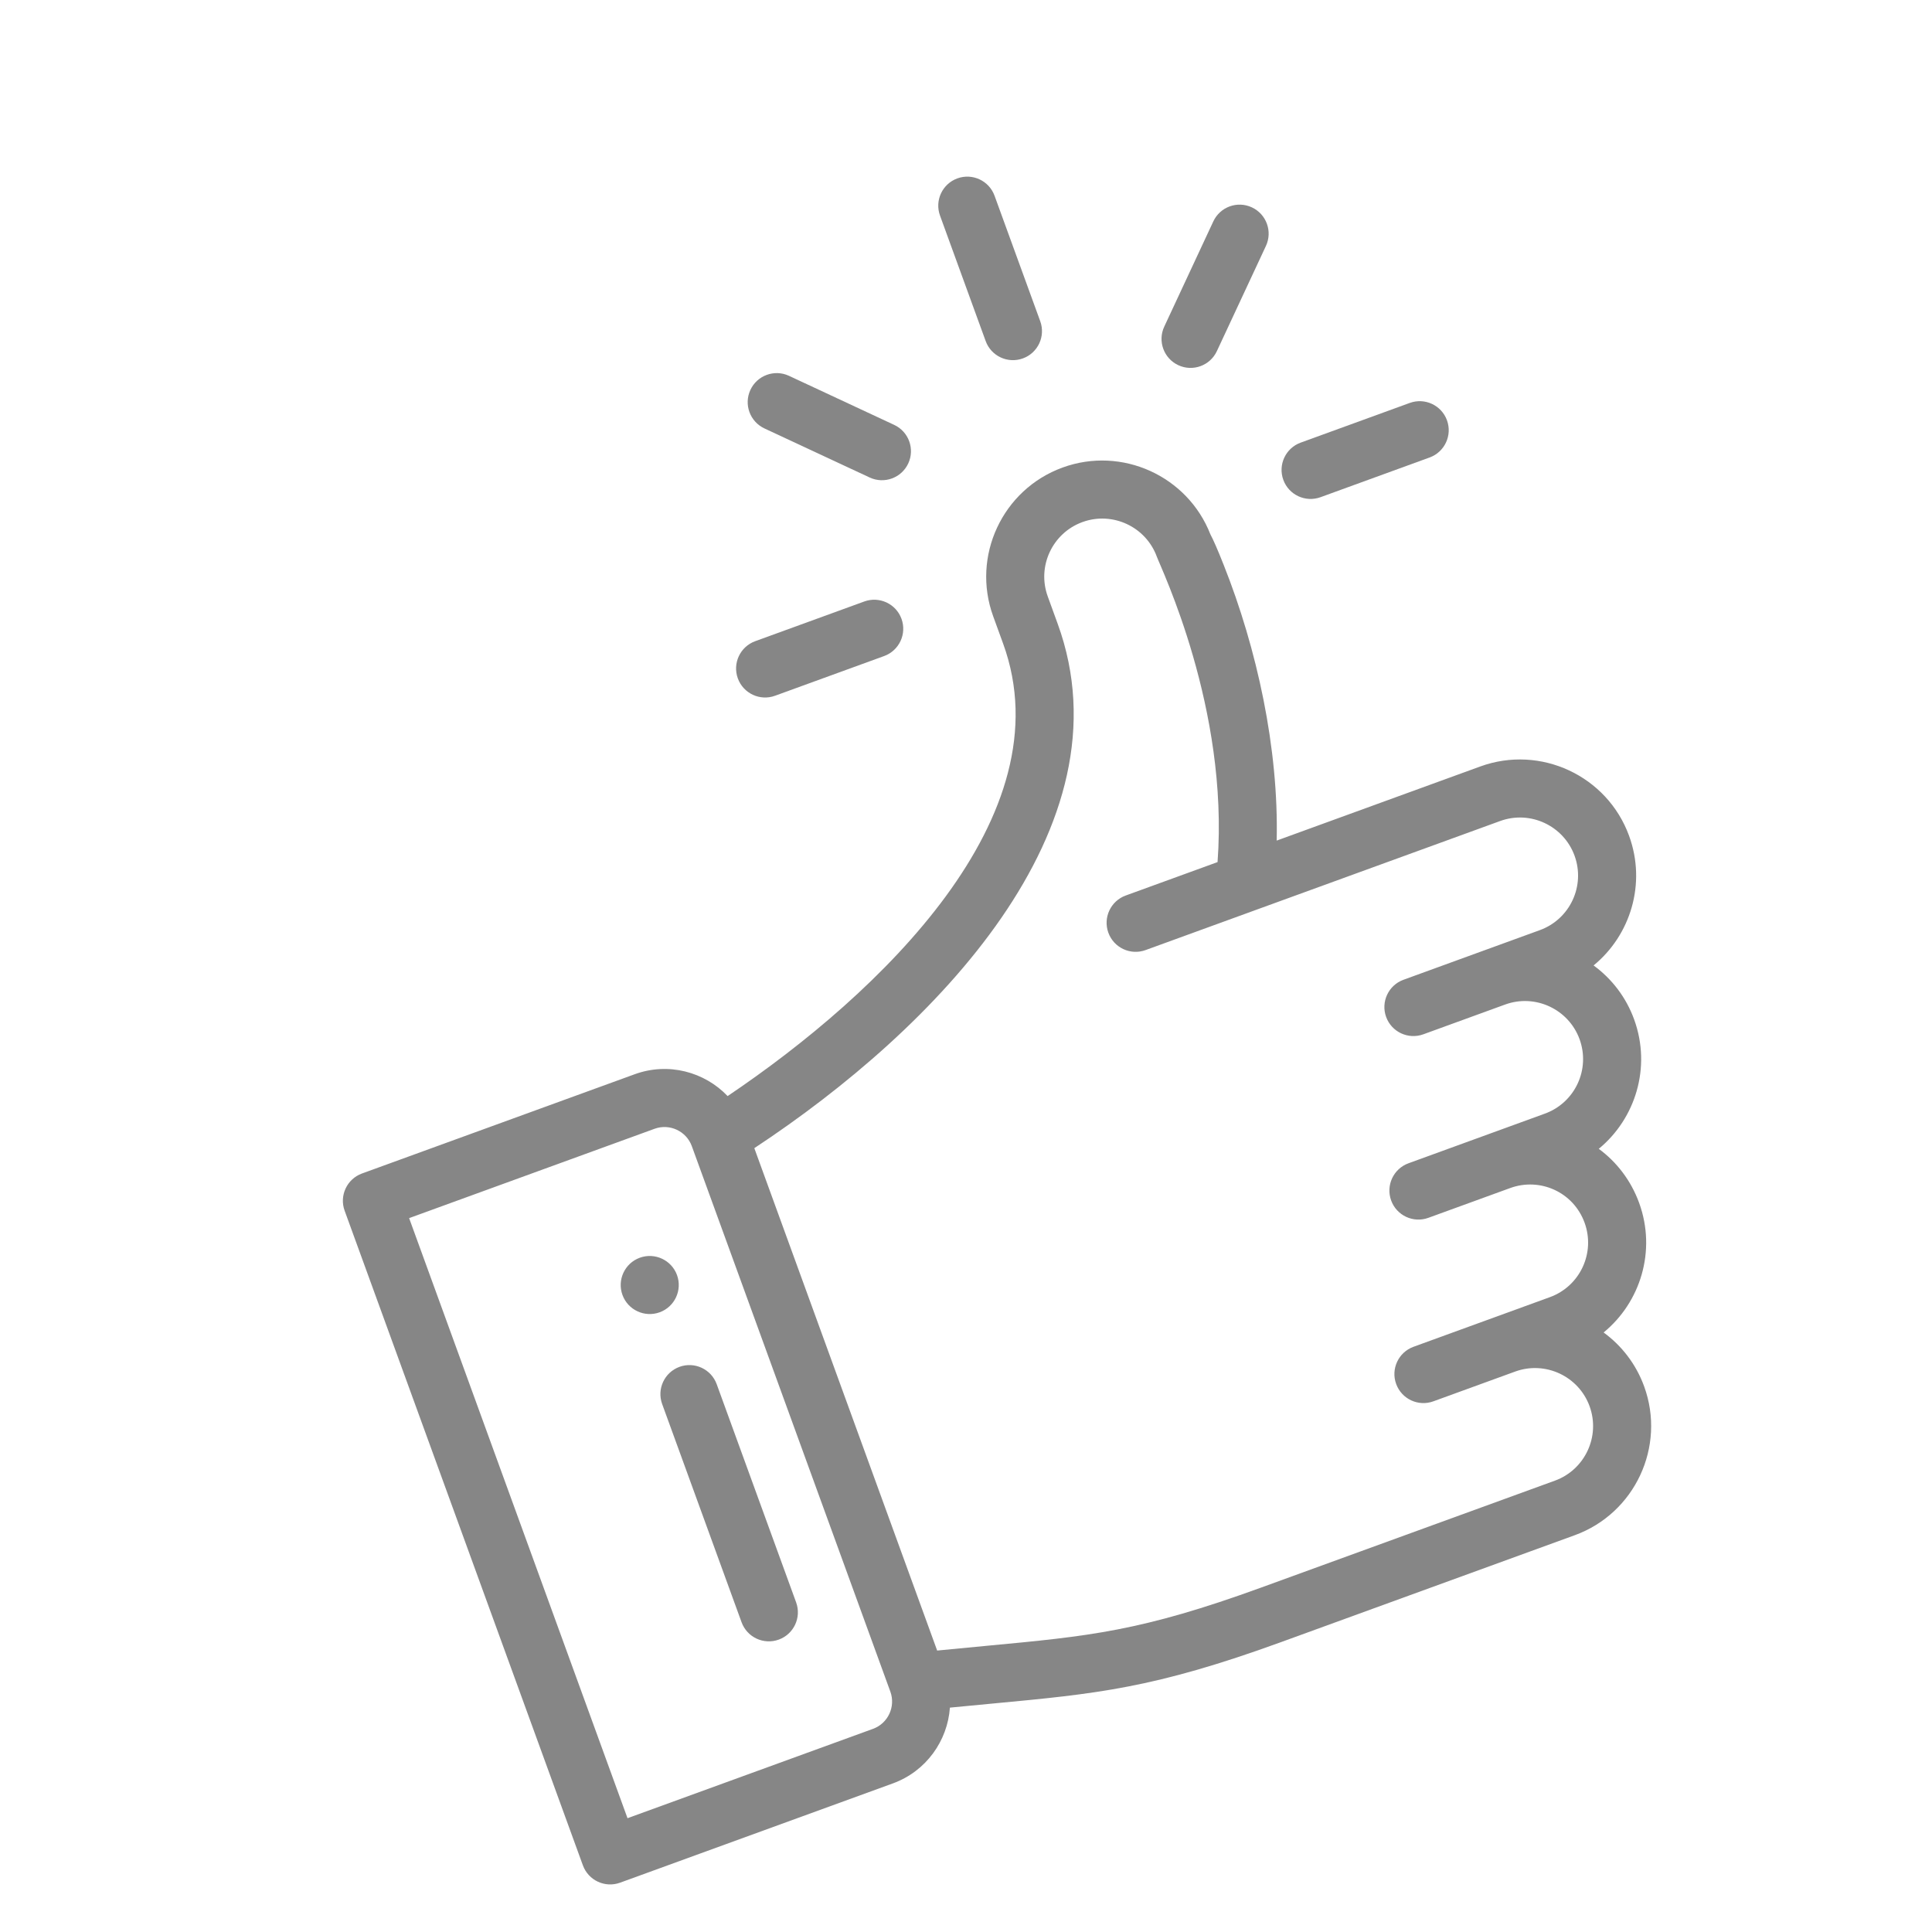 <svg width="104" height="104" viewBox="0 0 104 104" fill="none" xmlns="http://www.w3.org/2000/svg">
<g clip-path="url(#clip0_178_1790)">
<path d="M51.535 9.603C50.724 9.898 50.306 10.795 50.601 11.605L53.059 18.36C53.354 19.17 54.251 19.588 55.062 19.293C55.873 18.998 56.291 18.102 55.996 17.291L53.537 10.537C53.242 9.726 52.346 9.308 51.535 9.603Z" fill="#868686"/>
<path d="M34.441 67.704C33.63 67.999 33.212 68.897 33.507 69.707C33.802 70.517 34.699 70.936 35.51 70.641C36.32 70.346 36.739 69.449 36.444 68.638C36.149 67.828 35.251 67.409 34.441 67.704Z" fill="#868686"/>
<path d="M87.695 44.995C86.516 41.756 82.923 40.081 79.684 41.259L68.724 45.249C68.838 40.285 67.663 34.919 65.873 30.413C65.532 29.553 65.315 29.062 65.155 28.762C63.925 25.617 60.388 24.006 57.2 25.167C53.961 26.345 52.285 29.939 53.464 33.177L53.998 34.645C57.378 43.932 47.353 53.489 39.168 59.002C37.922 57.694 35.972 57.169 34.168 57.826L19.485 63.17C18.675 63.465 18.256 64.362 18.552 65.173L31.377 100.411C31.672 101.222 32.569 101.64 33.38 101.345L48.063 96.001C49.854 95.349 51.007 93.711 51.134 91.922C51.949 91.842 52.706 91.77 53.406 91.705C59.019 91.178 62.112 90.887 68.98 88.388L84.769 82.641C88.008 81.462 89.684 77.868 88.505 74.63C88.065 73.422 87.29 72.433 86.323 71.727C88.302 70.108 89.175 67.336 88.235 64.752C87.797 63.548 87.029 62.552 86.062 61.841C88.031 60.224 88.906 57.457 87.965 54.873C87.526 53.666 86.75 52.676 85.783 51.97C87.762 50.351 88.636 47.579 87.695 44.995ZM47.928 91.062C48.222 91.871 47.803 92.77 46.994 93.064L33.779 97.874L22.023 65.572L35.237 60.762C36.047 60.468 36.945 60.887 37.24 61.696L47.928 91.062ZM82.891 50.069C79.742 51.215 78.991 51.488 75.55 52.741C74.739 53.036 74.321 53.933 74.616 54.744C74.911 55.554 75.808 55.972 76.618 55.677L81.023 54.074C82.642 53.485 84.439 54.323 85.029 55.942C85.619 57.564 84.783 59.357 83.161 59.947L75.82 62.619C75.009 62.914 74.591 63.811 74.886 64.622C75.181 65.433 76.078 65.851 76.888 65.556L81.293 63.953C82.893 63.37 84.695 64.162 85.299 65.82C85.889 67.442 85.053 69.235 83.431 69.826C80.281 70.972 79.531 71.245 76.089 72.498C75.279 72.793 74.86 73.69 75.156 74.5C75.451 75.311 76.347 75.729 77.158 75.434L81.563 73.831C83.182 73.242 84.979 74.08 85.568 75.699C86.158 77.318 85.32 79.115 83.701 79.704L67.911 85.451C61.42 87.814 58.644 88.074 53.114 88.594C52.303 88.67 51.415 88.753 50.448 88.85L40.605 61.806C50.309 55.407 60.928 44.546 56.935 33.577L56.401 32.108C55.811 30.489 56.649 28.692 58.268 28.103C59.885 27.515 61.681 28.351 62.272 29.966L62.274 29.971C62.506 30.609 66.153 38.15 65.541 46.407L60.597 48.206C59.786 48.502 59.368 49.398 59.663 50.209C59.958 51.02 60.855 51.438 61.666 51.143C62.691 50.77 79.08 44.805 80.753 44.196C82.373 43.606 84.169 44.444 84.759 46.063C85.349 47.685 84.513 49.479 82.891 50.069Z" fill="#868686"/>
<path d="M36.578 73.577C35.767 73.873 35.349 74.769 35.644 75.58L39.919 87.326C40.214 88.137 41.111 88.555 41.922 88.26C42.733 87.965 43.151 87.068 42.856 86.257L38.58 74.511C38.285 73.701 37.388 73.282 36.578 73.577Z" fill="#868686"/>
<path d="M46.525 32.378L40.652 34.516C39.841 34.811 39.423 35.708 39.718 36.519C40.013 37.329 40.91 37.748 41.721 37.452L47.594 35.315C48.404 35.02 48.823 34.123 48.528 33.312C48.233 32.501 47.336 32.083 46.525 32.378Z" fill="#868686"/>
<path d="M75.888 21.69L70.015 23.827C69.204 24.122 68.786 25.019 69.081 25.83C69.376 26.641 70.273 27.059 71.084 26.764L76.957 24.626C77.768 24.331 78.186 23.434 77.891 22.624C77.596 21.813 76.699 21.395 75.888 21.69Z" fill="#868686"/>
<path d="M67.389 11.163C66.607 10.798 65.678 11.136 65.313 11.918L62.672 17.582C62.307 18.364 62.646 19.294 63.428 19.658C64.21 20.023 65.139 19.684 65.504 18.902L68.145 13.239C68.51 12.457 68.171 11.527 67.389 11.163Z" fill="#868686"/>
<path d="M48.135 22.872L42.472 20.231C41.69 19.866 40.76 20.205 40.395 20.987C40.03 21.769 40.369 22.698 41.151 23.063L46.814 25.704C47.597 26.069 48.526 25.73 48.891 24.948C49.255 24.166 48.917 23.237 48.135 22.872Z" fill="#868686"/>
</g>
<defs>
<clipPath id="clip0_178_1790">
<rect width="80" height="80" fill="white" transform="translate(0.734 28.093) rotate(-20)"/>
</clipPath>
</defs>
</svg>
